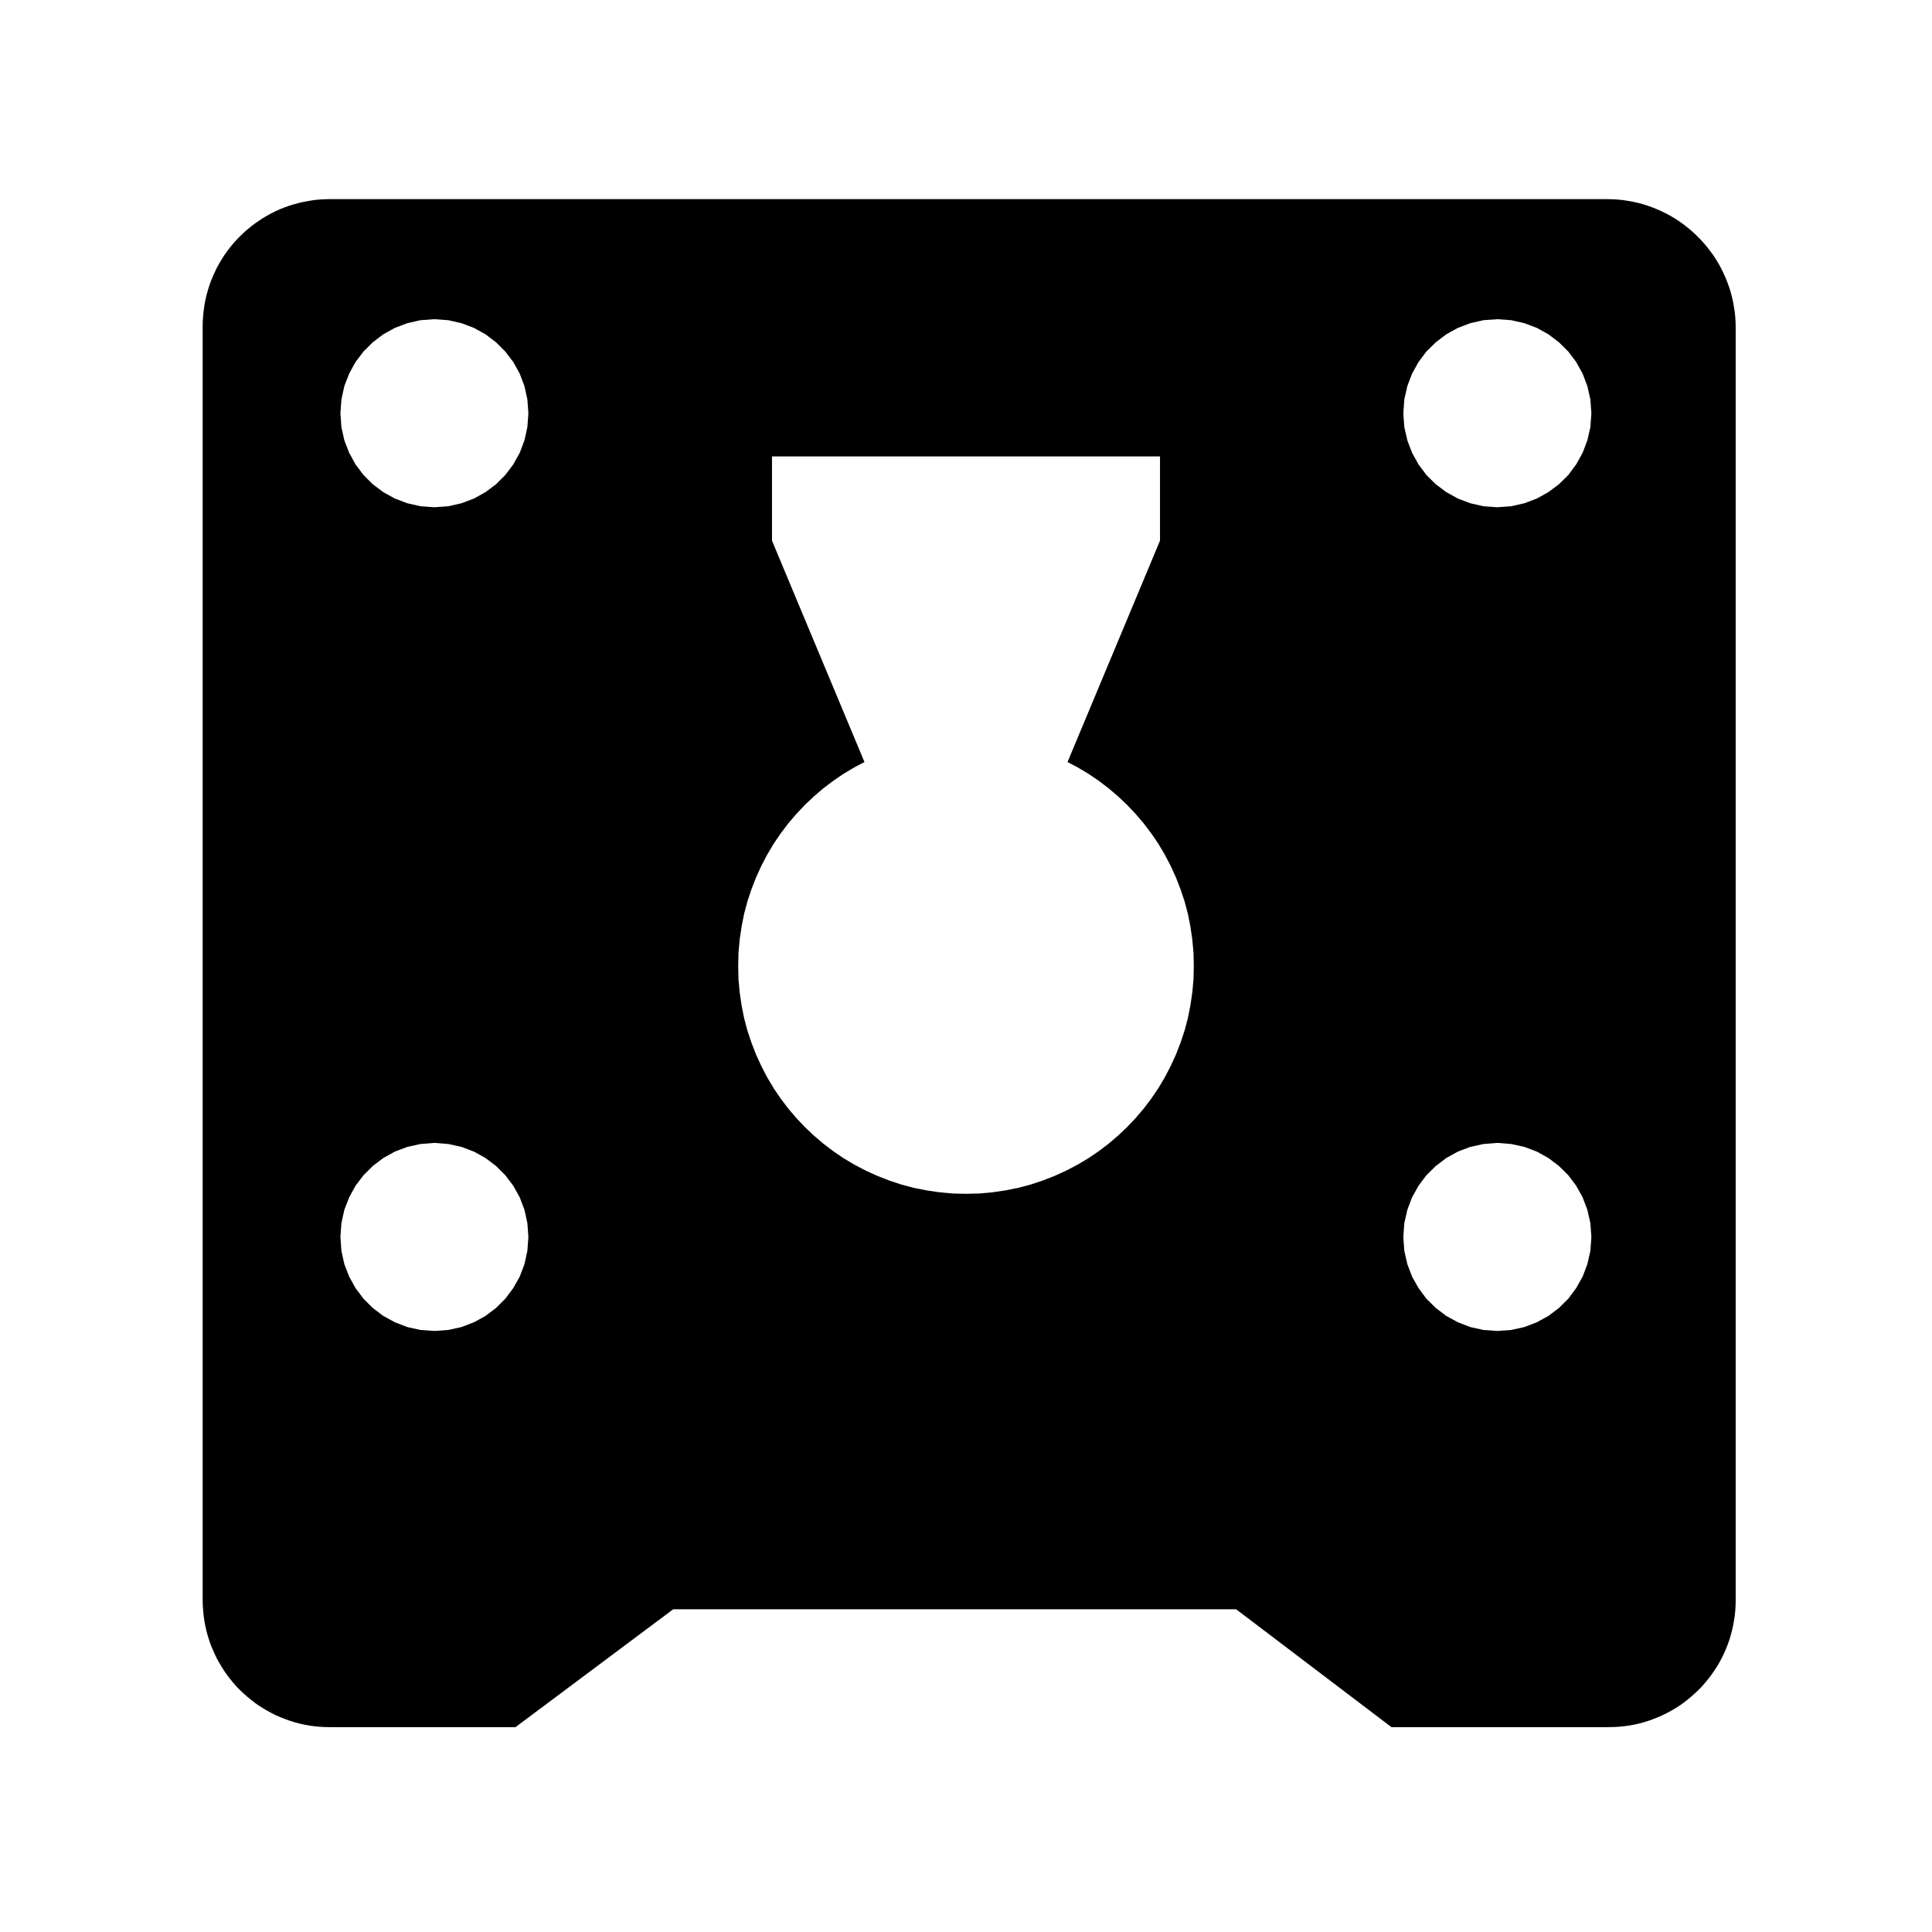 <?xml version="1.0" encoding="UTF-8"?>
<!DOCTYPE svg  PUBLIC '-//W3C//DTD SVG 1.1//EN'  'http://www.w3.org/Graphics/SVG/1.1/DTD/svg11.dtd'>
<svg version="1.1" viewBox="0 0 192 192" xmlns="http://www.w3.org/2000/svg" xmlns:xlink="http://www.w3.org/1999/xlink">
<defs>
<path id="a" d="m160.75 19.83l0.51 0.05 0.51 0.08 0.51 0.09 0.49 0.11 0.49 0.13 0.48 0.15 0.47 0.17 0.47 0.19 0.45 0.2 0.45 0.22 0.43 0.23 0.43 0.26 0.41 0.26 0.4 0.29 0.39 0.3 0.38 0.31 0.37 0.33 0.35 0.34 0.34 0.35 0.33 0.37 0.31 0.38 0.3 0.39 0.29 0.4 0.26 0.41 0.26 0.43 0.23 0.43 0.22 0.45 0.2 0.45 0.19 0.47 0.17 0.47 0.15 0.48 0.13 0.49 0.11 0.49 0.09 0.51 0.08 0.51 0.05 0.51 0.03 0.52 0.01 0.53v126.44l-0.01 0.52-0.03 0.52-0.05 0.51-0.08 0.5-0.09 0.5-0.11 0.48-0.13 0.49-0.14 0.47-0.17 0.47-0.18 0.45-0.2 0.45-0.22 0.44-0.23 0.43-0.25 0.42-0.27 0.41-0.28 0.4-0.29 0.38-0.31 0.37-0.32 0.37-0.34 0.35-0.35 0.33-0.36 0.32-0.37 0.31-0.39 0.3-0.39 0.28-0.41 0.26-0.42 0.25-0.43 0.23-0.44 0.22-0.45 0.2-0.46 0.18-0.46 0.17-0.48 0.15-0.48 0.13-0.49 0.11-0.49 0.09-0.51 0.07-0.51 0.05-0.51 0.03-0.52 0.01h-21.59l-15.43-11.71h-55.95l-15.67 11.71h-18.47l-0.52-0.01-0.51-0.03-0.51-0.05-0.5-0.07-0.5-0.09-0.49-0.11-0.48-0.13-0.47-0.15-0.47-0.17-0.46-0.18-0.45-0.2-0.44-0.22-0.42-0.23-0.42-0.25-0.41-0.26-0.4-0.28-0.38-0.3-0.38-0.31-0.36-0.32-0.35-0.33-0.34-0.35-0.32-0.37-0.31-0.37-0.29-0.38-0.28-0.4-0.26-0.41-0.25-0.42-0.24-0.43-0.21-0.44-0.2-0.45-0.19-0.45-0.16-0.47-0.15-0.47-0.13-0.49-0.11-0.48-0.09-0.5-0.07-0.5-0.05-0.51-0.04-0.52-0.01-0.52v-126.61l0.01-0.52 0.04-0.51 0.05-0.51 0.07-0.51 0.09-0.49 0.11-0.49 0.13-0.48 0.15-0.48 0.16-0.46 0.19-0.46 0.2-0.45 0.21-0.44 0.24-0.43 0.25-0.42 0.26-0.41 0.28-0.39 0.29-0.39 0.31-0.37 0.32-0.36 0.34-0.35 0.35-0.34 0.36-0.32 0.38-0.31 0.38-0.29 0.4-0.28 0.41-0.27 0.42-0.25 0.42-0.23 0.44-0.22 0.45-0.2 0.46-0.18 0.47-0.17 0.47-0.14 0.48-0.13 0.49-0.11 0.5-0.09 0.5-0.08 0.51-0.05 0.51-0.03 0.52-0.01h126.94l0.53 0.01 0.52 0.03zm-14.64 94.15l-1.24 0.47-1.15 0.64-1.04 0.79-0.93 0.92-0.78 1.04-0.64 1.15-0.47 1.24-0.3 1.32-0.1 1.38 0.1 1.38 0.3 1.32 0.47 1.24 0.64 1.14 0.78 1.05 0.93 0.92 1.04 0.79 1.15 0.63 1.24 0.48 1.31 0.29 1.38 0.1 1.38-0.1 1.32-0.29 1.24-0.48 1.15-0.63 1.04-0.79 0.93-0.92 0.78-1.05 0.64-1.14 0.47-1.24 0.3-1.32 0.1-1.38-0.1-1.38-0.3-1.32-0.47-1.24-0.64-1.15-0.78-1.04-0.93-0.92-1.04-0.79-1.15-0.64-1.24-0.47-1.32-0.29-1.38-0.11-1.38 0.11-1.31 0.29zm-105.64 0l-1.24 0.47-1.15 0.64-1.04 0.79-0.92 0.92-0.79 1.04-0.63 1.15-0.48 1.24-0.29 1.32-0.1 1.38 0.1 1.38 0.29 1.32 0.48 1.24 0.63 1.14 0.79 1.05 0.92 0.92 1.04 0.79 1.15 0.63 1.24 0.48 1.32 0.29 1.38 0.1 1.38-0.1 1.32-0.29 1.24-0.48 1.15-0.63 1.04-0.79 0.92-0.92 0.79-1.05 0.64-1.14 0.47-1.24 0.29-1.32 0.1-1.38-0.1-1.38-0.29-1.32-0.47-1.24-0.64-1.15-0.79-1.04-0.92-0.92-1.04-0.79-1.15-0.64-1.24-0.47-1.32-0.29-1.38-0.11-1.38 0.11-1.32 0.29zm36.25-60.25l9.19 22-0.97 0.51-1.08 0.64-1.03 0.7-0.99 0.75-0.95 0.81-0.9 0.85-0.85 0.9-0.81 0.95-0.75 0.99-0.7 1.03-0.64 1.08-0.58 1.11-0.52 1.14-0.46 1.18-0.4 1.2-0.33 1.24-0.25 1.26-0.19 1.29-0.12 1.31-0.03 1.33 0.03 1.33 0.12 1.31 0.19 1.29 0.25 1.26 0.33 1.24 0.4 1.2 0.46 1.18 0.52 1.14 0.58 1.11 0.64 1.08 0.7 1.03 0.75 0.99 0.81 0.95 0.85 0.9 0.9 0.85 0.95 0.81 0.99 0.75 1.03 0.7 1.08 0.64 1.11 0.58 1.14 0.52 1.18 0.46 1.2 0.4 1.24 0.33 1.26 0.25 1.29 0.19 1.31 0.12 1.33 0.03 1.33-0.03 1.31-0.12 1.29-0.19 1.26-0.25 1.24-0.33 1.2-0.4 1.18-0.46 1.14-0.52 1.11-0.58 1.08-0.64 1.03-0.7 0.99-0.75 0.95-0.81 0.9-0.85 0.85-0.9 0.81-0.95 0.75-0.99 0.7-1.03 0.64-1.08 0.58-1.11 0.52-1.14 0.46-1.18 0.4-1.2 0.33-1.24 0.25-1.26 0.19-1.29 0.12-1.31 0.03-1.33-0.03-1.33-0.12-1.31-0.19-1.29-0.25-1.26-0.33-1.24-0.4-1.2-0.46-1.18-0.52-1.14-0.58-1.11-0.64-1.08-0.7-1.03-0.75-0.99-0.81-0.95-0.85-0.9-0.9-0.85-0.95-0.81-0.99-0.75-1.03-0.7-1.08-0.64-0.97-0.51 9.19-22v-8.37h-38.56v8.37zm-36.25-21.61l-1.24 0.47-1.15 0.64-1.04 0.79-0.92 0.92-0.79 1.04-0.63 1.15-0.48 1.24-0.29 1.32-0.1 1.38 0.1 1.38 0.29 1.31 0.48 1.24 0.63 1.15 0.79 1.05 0.92 0.92 1.04 0.78 1.15 0.64 1.24 0.47 1.32 0.3 1.38 0.1 1.38-0.1 1.32-0.3 1.24-0.47 1.15-0.64 1.04-0.78 0.92-0.92 0.79-1.05 0.64-1.15 0.47-1.24 0.29-1.31 0.1-1.38-0.1-1.38-0.29-1.32-0.47-1.24-0.64-1.15-0.79-1.04-0.92-0.92-1.04-0.79-1.15-0.64-1.24-0.47-1.32-0.3-1.38-0.1-1.38 0.1-1.32 0.3zm105.64 0l-1.24 0.47-1.15 0.64-1.04 0.79-0.93 0.92-0.78 1.04-0.64 1.15-0.47 1.24-0.3 1.32-0.1 1.38 0.1 1.38 0.3 1.31 0.47 1.24 0.64 1.15 0.78 1.05 0.93 0.92 1.04 0.78 1.15 0.64 1.24 0.47 1.31 0.3 1.38 0.1 1.38-0.1 1.32-0.3 1.24-0.47 1.15-0.64 1.04-0.78 0.93-0.92 0.78-1.05 0.64-1.15 0.47-1.24 0.3-1.31 0.1-1.38-0.1-1.38-0.3-1.32-0.47-1.24-0.64-1.15-0.78-1.04-0.93-0.92-1.04-0.79-1.15-0.64-1.24-0.47-1.32-0.3-1.37-0.1-1.39 0.1-1.31 0.3z"/>
</defs>
<use fill="#000000" xlink:href="#a"/>
</svg>
